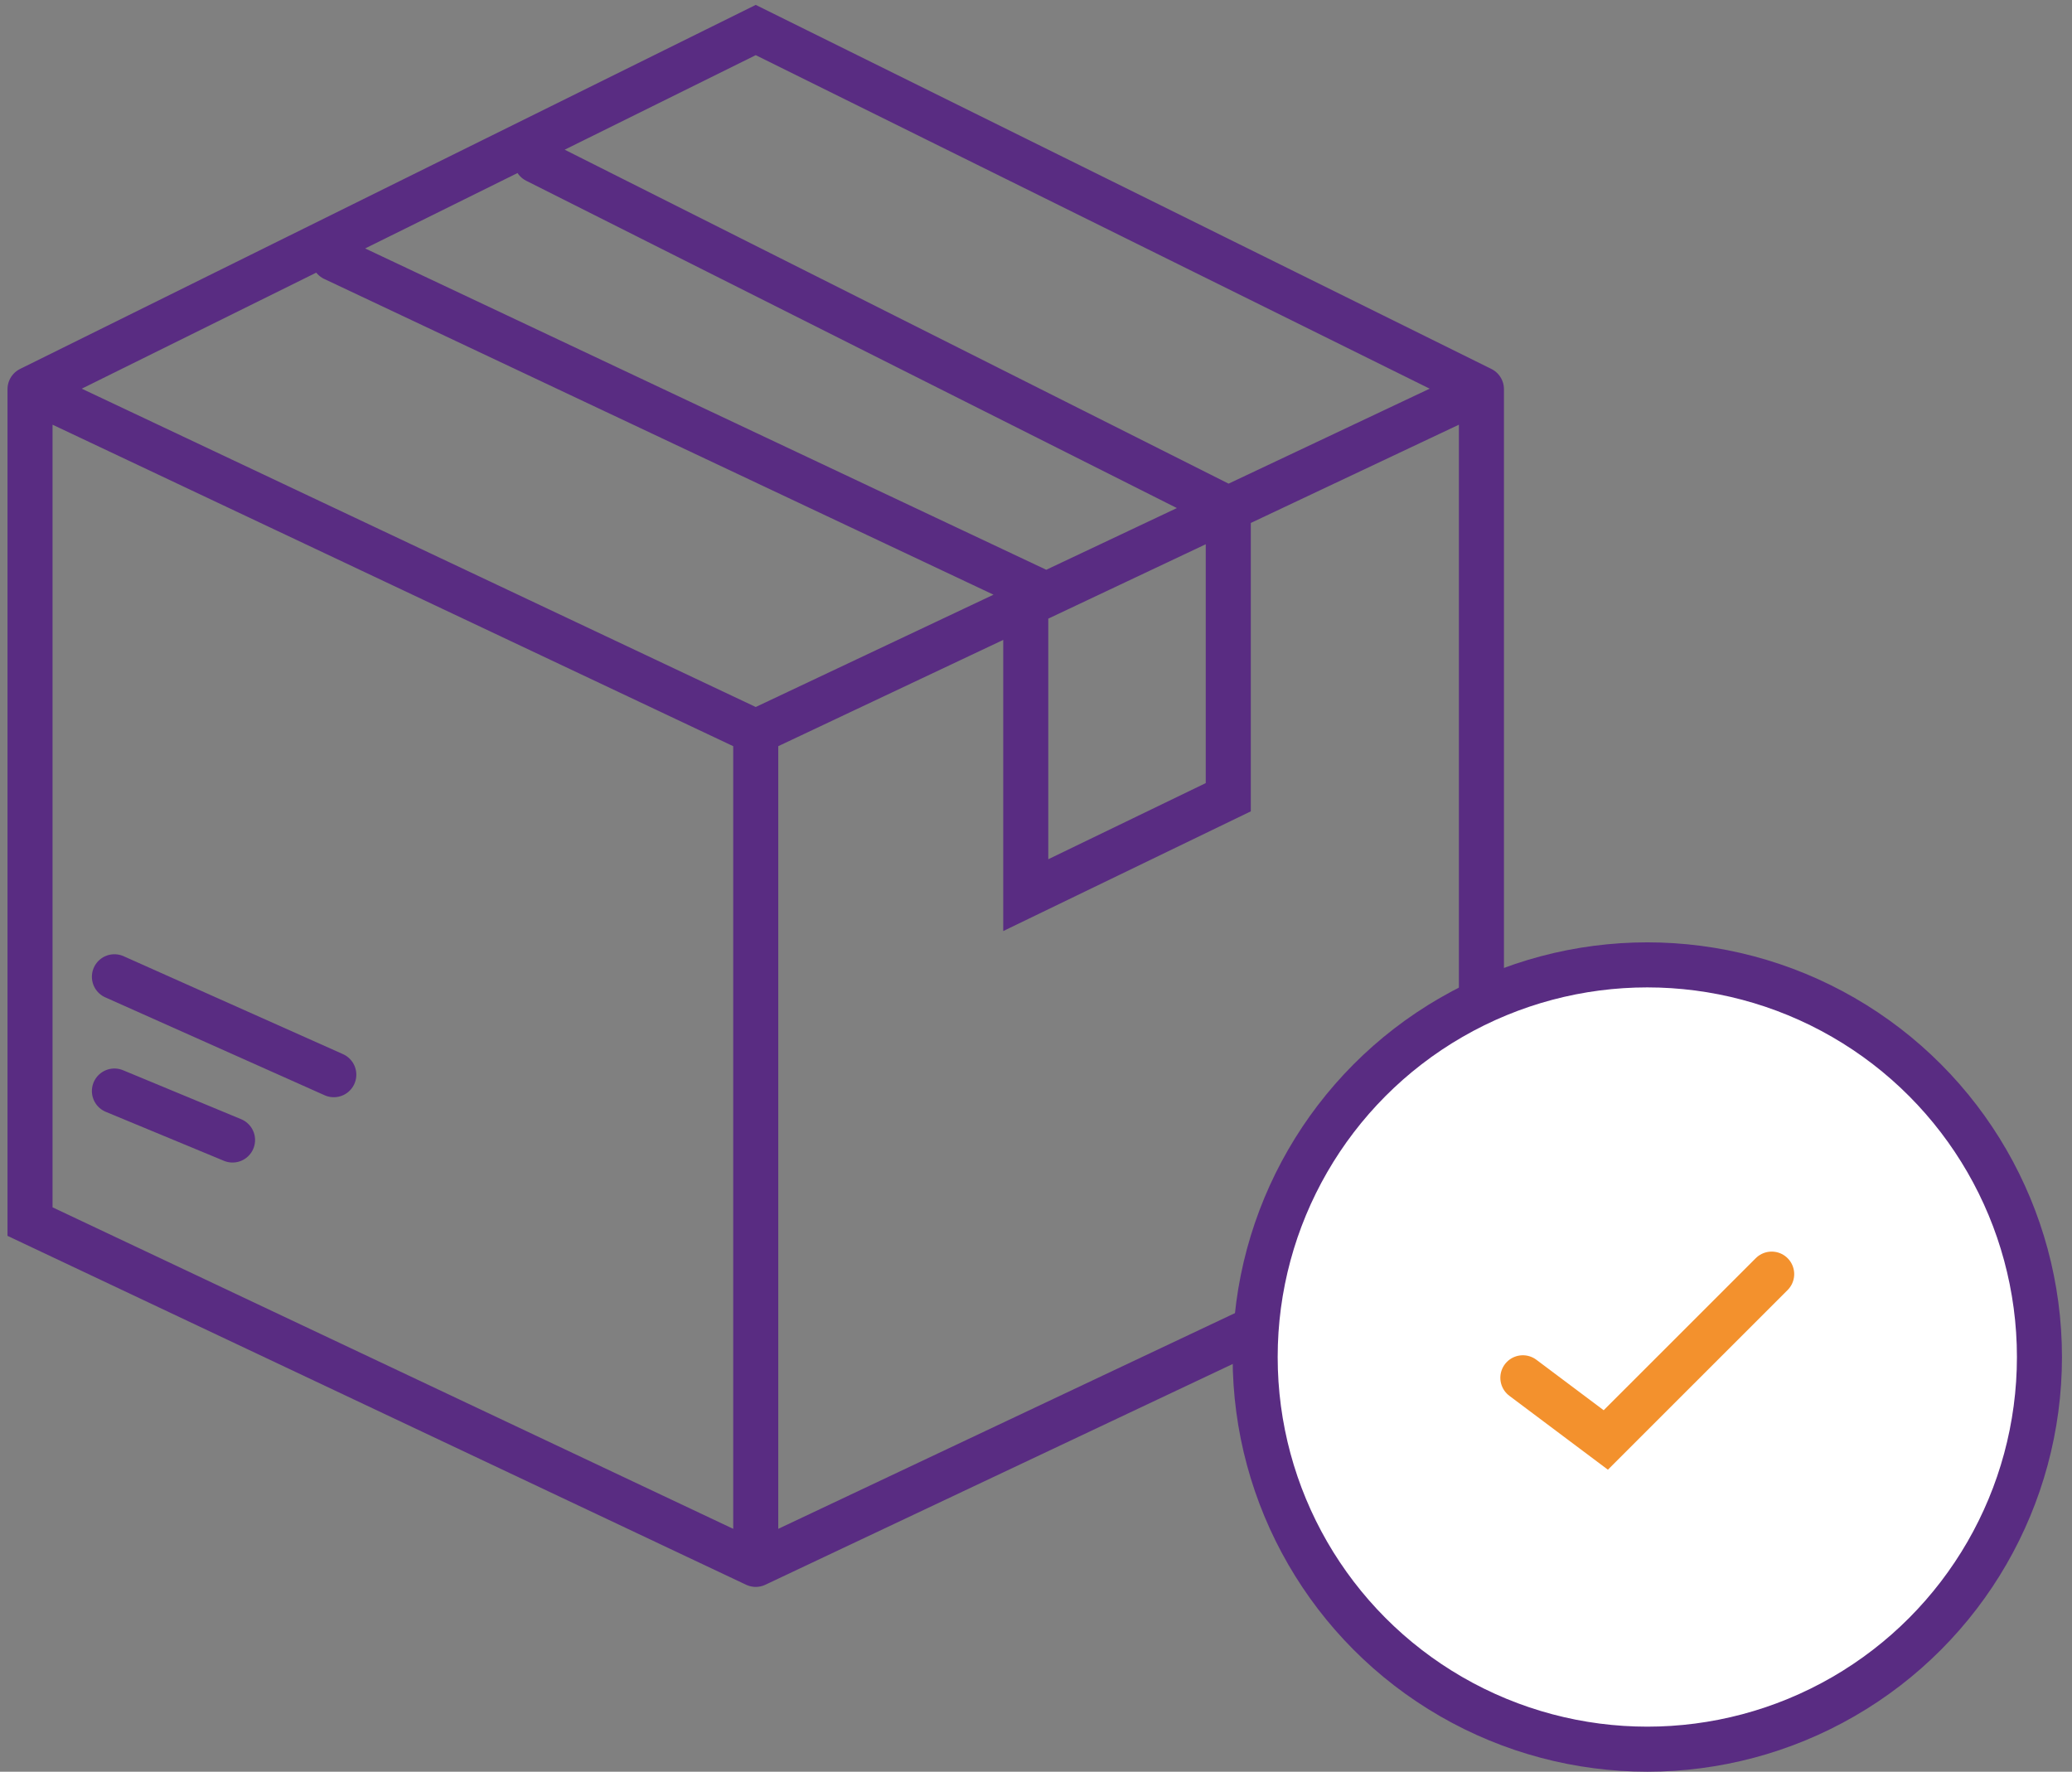 <svg width="69" height="59" viewBox="0 0 69 59" fill="none" xmlns="http://www.w3.org/2000/svg">
<rect x="0" y="0" width="69" height="59" fill="#808080" stroke="none"/>
<path d="M1 12.959V40.68L25.167 52.095M1 12.959L25.167 24.373M1 12.959L25.167 1L49.333 12.959M25.167 52.095V24.373M25.167 52.095L49.333 40.68V12.959M25.167 24.373L40.903 16.94M49.333 12.959L40.903 16.94M11.116 8.61L34.159 19.481V29.809L40.903 26.548V16.94M40.903 16.94L17.86 5.349M3.81 32.527L11.116 35.788M3.81 36.332L7.744 37.963" stroke="#592C82" stroke-width="1.5" stroke-linecap="round"/>
<circle cx="54.857" cy="45.19" r="13.059" fill="white" stroke="#592C82" stroke-width="1.5"/>
<path d="M50.713 45.881L53.475 47.952L58.999 42.429" stroke="#F3912D" stroke-width="1.5" stroke-linecap="round"/>
</svg>
